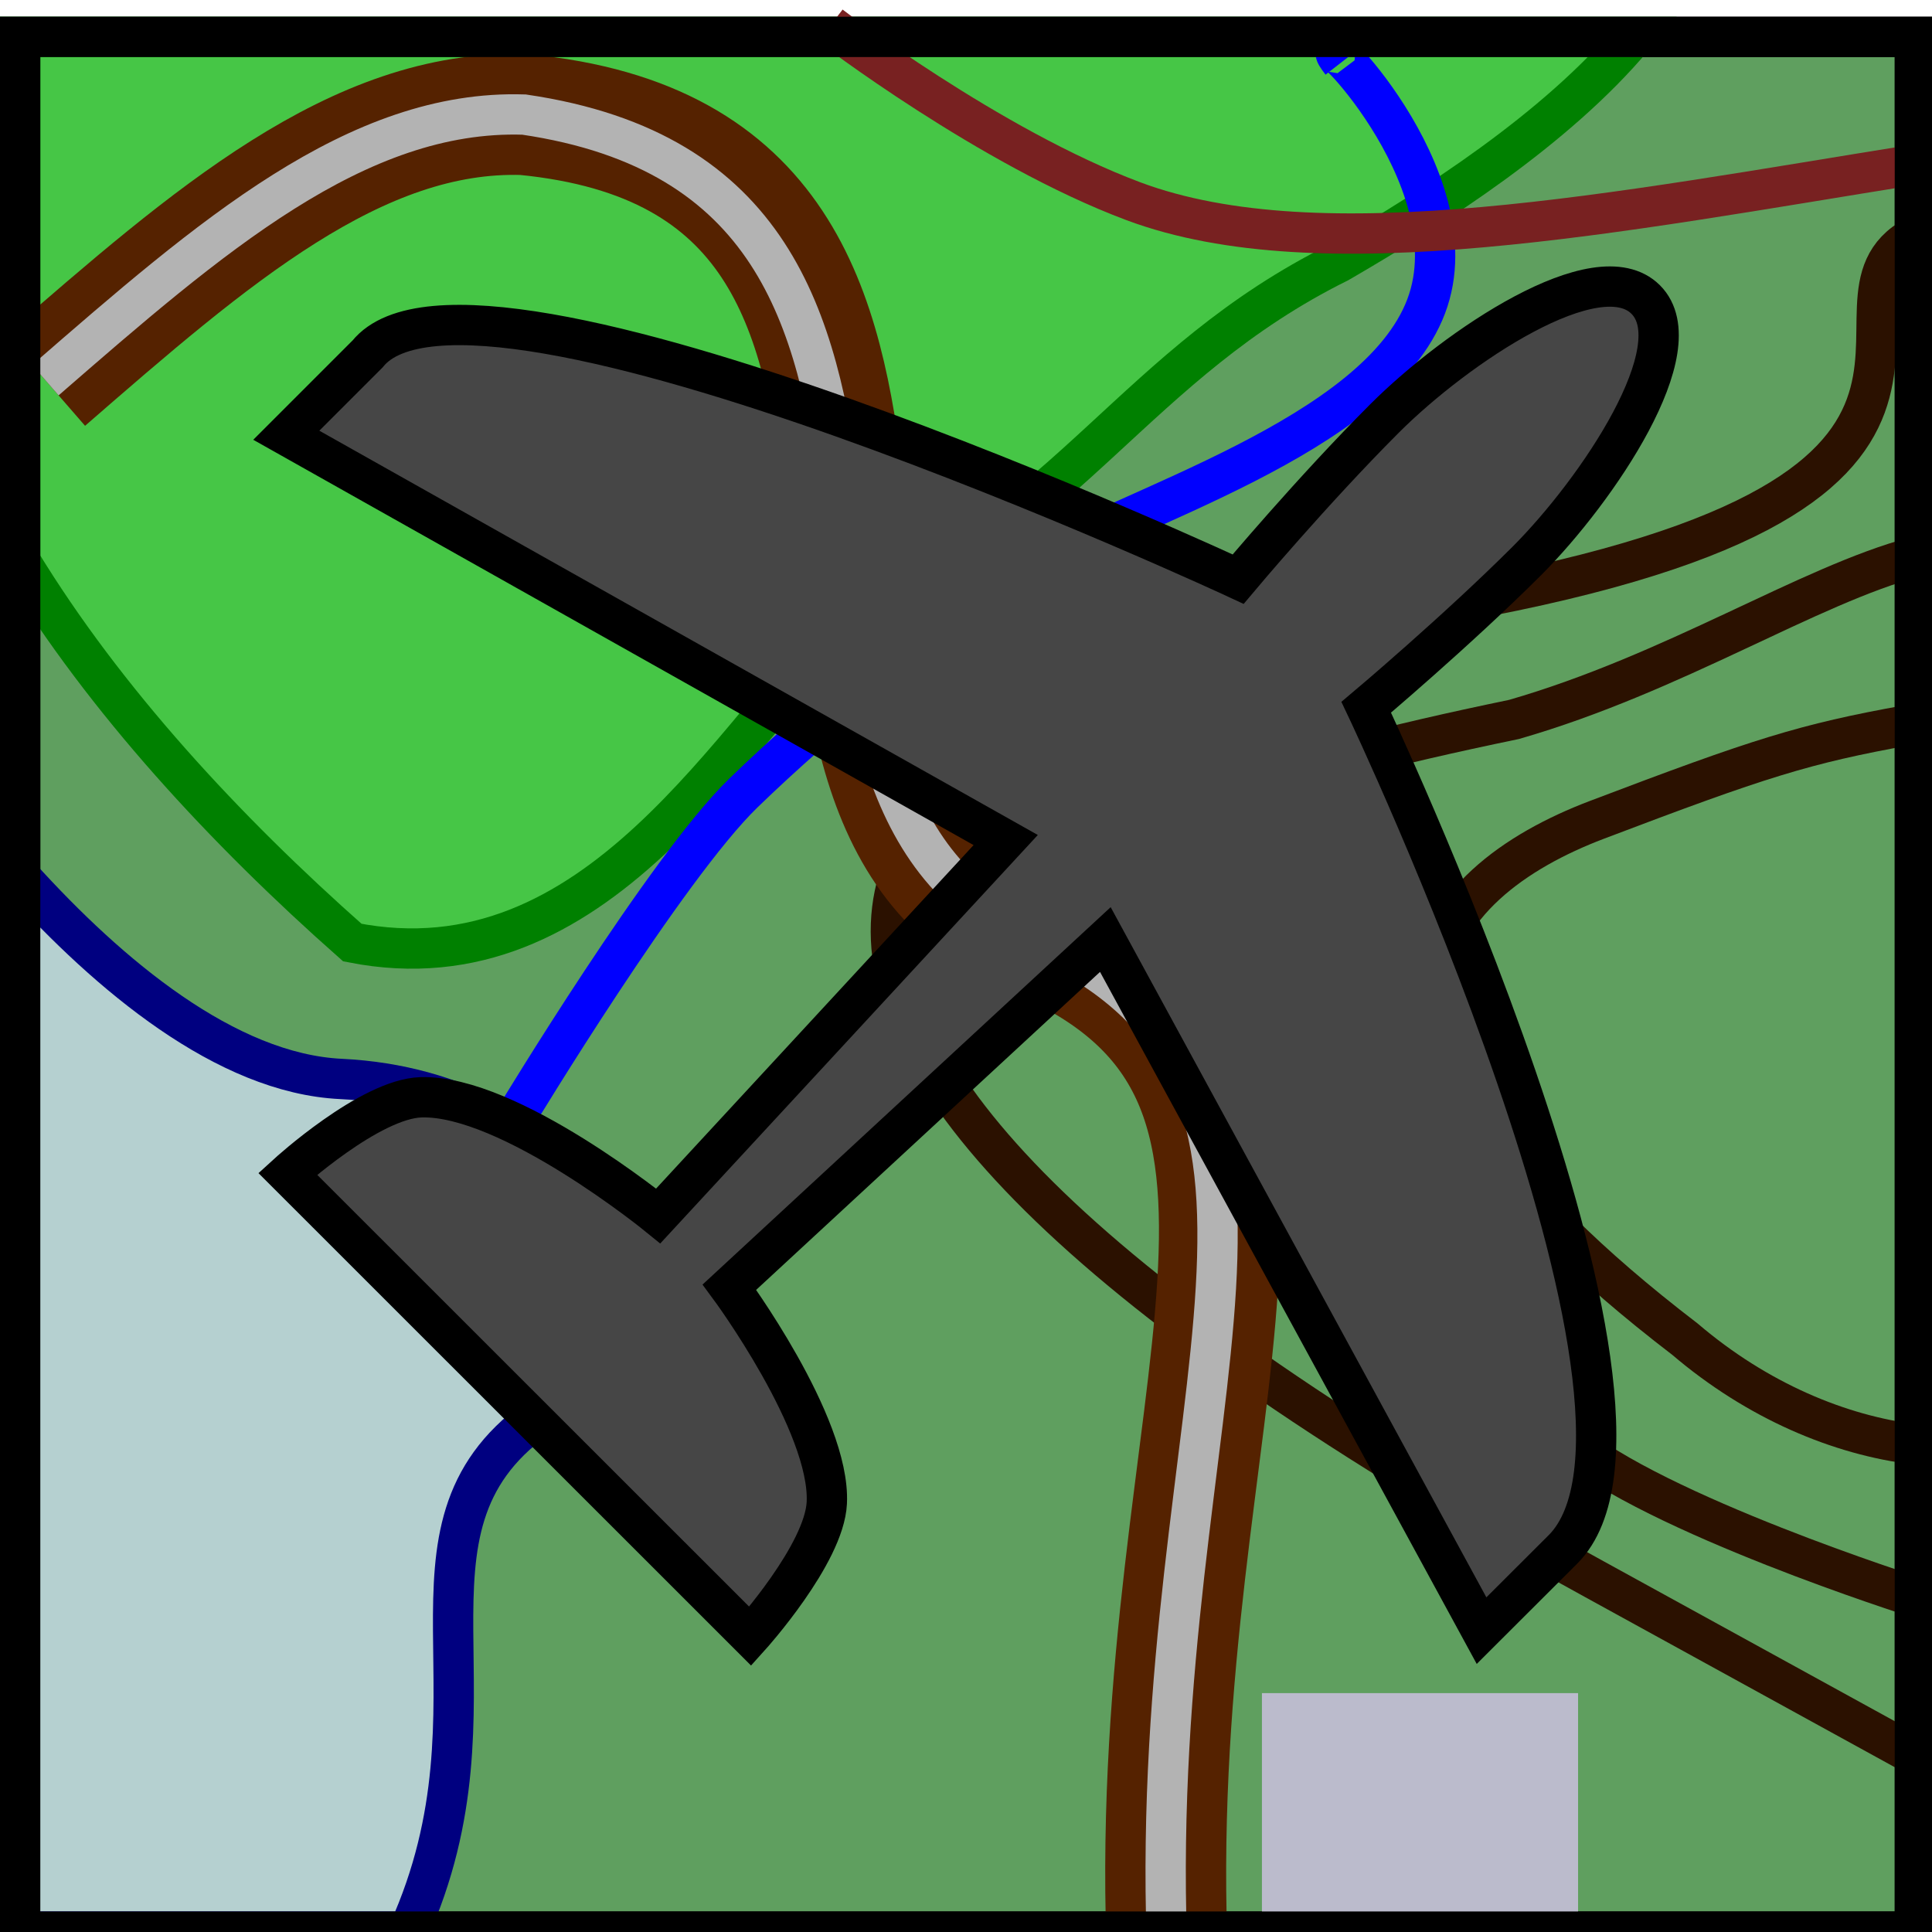 <?xml version="1.0" encoding="UTF-8" standalone="no"?>
<svg
   xmlns:dc="http://purl.org/dc/elements/1.1/"
   xmlns:cc="http://creativecommons.org/ns#"
   xmlns:rdf="http://www.w3.org/1999/02/22-rdf-syntax-ns#"
   xmlns:svg="http://www.w3.org/2000/svg"
   xmlns="http://www.w3.org/2000/svg"
   width="48"
   height="48"
   viewBox="0 0 12.7 12.7"
   version="1.1"
   id="svg1349">
  <defs
     id="defs1343" />
  <g
     id="g854">
    <g
       transform="translate(0,-284.3)"
       id="layer1">
      <g
         id="g1318"
         transform="matrix(0.265,0,0,0.265,7.9999998e-8,229.29)">
        <rect
           style="fill:#5f9f5f;fill-opacity:1;fill-rule:nonzero;stroke:#000000;stroke-width:1;stroke-miterlimit:4;stroke-dasharray:none;stroke-opacity:1"
           id="rect3433"
           width="47"
           height="47"
           x="0.5"
           y="208.5"
           ry="0" />
        <path
           style="fill:#bbbbcc;fill-opacity:1;fill-rule:nonzero;stroke:none;stroke-width:1;stroke-miterlimit:4;stroke-dasharray:none;stroke-opacity:1"
           d="M 31.303,249.584 V 255.5 h 7.842 v -5.916 z"
           id="rect3490" />
        <path
           style="fill:#b5d0d0;fill-opacity:1;fill-rule:evenodd;stroke:#000080;stroke-width:1px;stroke-linecap:butt;stroke-linejoin:miter;stroke-opacity:1"
           d="m 0.5,255.5 h 9.631 c 2.585,-5.731 -0.681,-9.943 3.162,-12.719 4.15,-2.997 0.938,-8.154 -4.834,-8.432 C 5.605,234.212 2.705,231.771 0.5,229.336"
           id="path3494" />
        <path
           style="fill:none;fill-rule:evenodd;stroke:#2b1100;stroke-width:1px;stroke-linecap:butt;stroke-linejoin:miter;stroke-opacity:1"
           d="m 47.5,225.613 c -0.059,-0.01 -0.115,-0.035 -0.175,-0.041 -2.572,0.464 -3.671,0.814 -7.719,2.352 -4.048,1.538 -7.636,5.352 2.189,12.879 1.798,1.534 3.839,2.384 5.706,2.611"
           id="path3518" />
        <path
           style="fill:none;fill-rule:evenodd;stroke:#2b1100;stroke-width:1px;stroke-linecap:butt;stroke-linejoin:miter;stroke-opacity:1"
           d="m 47.5,221.4 c -2.659,0.713 -5.97,2.886 -9.944,4.031 -12.453,2.588 -13.706,4.554 1.33,17.875 2.153,1.841 8.614,3.892 8.614,3.892"
           id="path3520" />
        <path
           style="fill:none;fill-rule:evenodd;stroke:#2b1100;stroke-width:1px;stroke-linecap:butt;stroke-linejoin:miter;stroke-opacity:1"
           d="m 47.5,213.449 c -3.052,1.66 3.815,6.493 -12.04,9.184 -15.855,2.69 -21.129,10.27 4.083,24.121 l 7.956,4.371"
           id="path3522" />
        <path
           id="path3554"
           d="m 0.5,208.5 v 13.007 c 2.1,3.447 5.082,6.669 8.24,9.459 6.069,1.195 9.395,-5.141 12.51,-8.278 5.246,-2.138 6.919,-6.097 11.959,-8.593 2.364,-1.371 5.387,-3.304 7.309,-5.594 z"
           style="opacity:1;fill:#46c646;fill-opacity:1;fill-rule:evenodd;stroke:#008000;stroke-width:1px;stroke-linecap:butt;stroke-linejoin:miter;stroke-opacity:1" />
        <path
           style="fill:none;fill-rule:evenodd;stroke:#0000ff;stroke-width:1px;stroke-linecap:butt;stroke-linejoin:miter;stroke-opacity:1"
           d="m 33.276,209.13 c -0.964,-1.24 3.33,2.817 2.1,6.056 -1.23,3.239 -7.454,4.994 -9.873,6.477 -2.419,1.482 -5.156,3.746 -7.062,5.592 -1.906,1.846 -5.627,8 -5.627,8"
           id="path3486" />
        <path
           id="path3484"
           d="m 20.597,208.219 c 0,0 3.948,3.022 7.516,4.357 4.665,1.745 12.014,0.272 19.387,-0.908"
           style="fill:none;fill-rule:evenodd;stroke:#782121;stroke-width:1px;stroke-linecap:butt;stroke-linejoin:miter;stroke-opacity:1" />
        <g
           id="g1300"
           transform="translate(-71.238,9.204)">
          <g
             transform="translate(-61.073,149.821)"
             id="g1061">
            <path
               id="path3506"
               transform="translate(132.937,-158.77)"
               d="m 28.318,255.5 c -0.46,-13.579 4.937,-21.549 -3.354,-24.969 -8.29,-3.42 0.088,-19.142 -12.592,-20.359 C 8.224,210.038 4.581,213.213 0.5,216.76"
               style="fill:none;fill-rule:evenodd;stroke:#552200;stroke-width:3;stroke-linecap:butt;stroke-linejoin:miter;stroke-miterlimit:4;stroke-dasharray:none;stroke-opacity:1" />
            <path
               style="fill:none;fill-rule:evenodd;stroke:#b3b3b3;stroke-width:1px;stroke-linecap:butt;stroke-linejoin:miter;stroke-opacity:1"
               d="M 28.318,255.5 C 27.858,241.921 33.141,234.145 24.965,230.531 16.789,226.918 24.728,211.985 12.373,210.172 8.224,210.038 4.581,213.213 0.5,216.76"
               transform="translate(132.937,-158.77)"
               id="path3510" />
          </g>
        </g>
        <rect
           style="opacity:1;fill:none;fill-opacity:1;stroke:#000000;stroke-width:1;stroke-miterlimit:4;stroke-dasharray:none;stroke-dashoffset:0;stroke-opacity:1"
           id="rect1302"
           width="47"
           height="47"
           x="0.5"
           y="208.5" />
      </g>
    </g>
    <path
       style="opacity:1;fill:#464646;fill-opacity:1;stroke:#000000;stroke-width:0.265;stroke-miterlimit:4;stroke-dasharray:none;stroke-dashoffset:0;stroke-opacity:1"
       d="M 9.101,2.751 C 9.573,2.279 10.503,1.654 10.818,1.969 11.134,2.285 10.502,3.221 10.037,3.687 9.571,4.152 8.981,4.649 8.981,4.649 c 0,0 2.198,4.63 1.293,5.536 L 9.739,10.719 7.266,6.176 4.795,8.461 c 0,0 0.665,0.9 0.64,1.418 -0.016,0.337 -0.503,0.877 -0.503,0.877 L 1.891,7.716 c 0,0 0.54,-0.493 0.877,-0.503 C 3.349,7.196 4.327,7.993 4.327,7.993 L 6.611,5.522 1.882,2.861 2.416,2.327 c 0.694,-0.862 5.723,1.48 5.723,1.48 0,0 0.49,-0.584 0.962,-1.056 z"
       id="rect815-3" />
  </g>
</svg>
